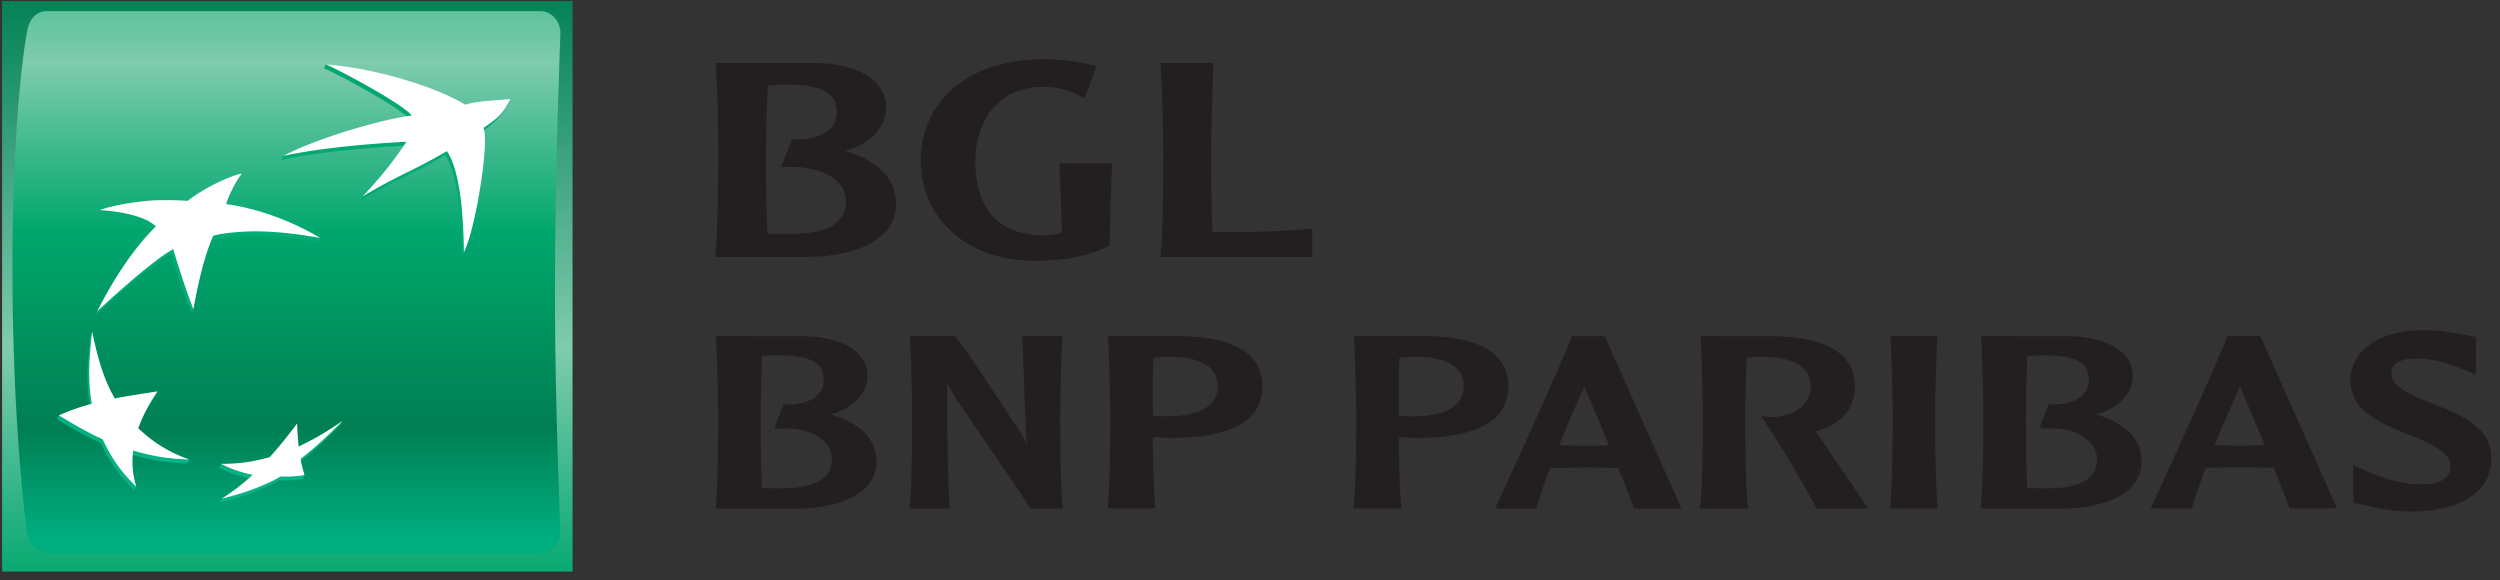 <svg viewBox="0 0 237 55" xmlns="http://www.w3.org/2000/svg" xml:space="preserve" style="fill-rule:evenodd;clip-rule:evenodd;stroke-linejoin:round;stroke-miterlimit:2"><rect x="0" y="0" width="237" height="55" fill="#333333" stroke="none"/><path style="fill:url(#a)" d="M.199.102h54.079v54.08H.199z"/><path d="M4.422 1.053c-1.047 0-1.733.886-1.895 2.126 0 0-1.351 7.098-1.351 22.173 0 15.081 1.351 24.949 1.351 24.949.123 1.192.848 2.125 1.895 2.125h46.81c1.046 0 1.877-.829 1.896-2.125 0 0-.521-11.559-.521-22.846 0-11.288.521-24.276.521-24.276.025-1.155-.85-2.126-1.896-2.126H4.422Z" style="fill:url(#b);fill-rule:nonzero"/><path d="M30.711 6.477c1.476.62 7.411 3.83 8.138 4.854-2.985.395-8.841 1.919-11.996 3.454l-.184.373c3.479-.767 8.339-1.167 11.692-1.349-1.252 1.835-2.08 2.711-3.984 4.788L34.2 19c3.629-2.179 4.649-2.336 7.993-4.294 1.264 1.868 1.568 6.173 1.617 9.585 1.087-2.164 2.409-10.319 1.859-11.792 2.219-1.522 2.519-2.749 2.519-2.749-2.034.177-3.156.21-4.252.557-2.598-1.593-8.555-3.697-13.053-4.204l-.172.374Z" style="fill:url(#c);fill-rule:nonzero"/><path d="M8.559 31.818c-.295 2.718-.413 4.661-.025 6.833-1.098.305-2.063.348-2.949.725l-.169.372c1.41.87 2.559 1.537 4.153 2.282.853 1.832 1.736 3.068 3.164 4.479l.175-.377c-.257-1.042-.59-1.902-.465-3.042 1.773.518 3.294.79 5.315.852l.17-.377c-1.776-.69-3.552-1.233-4.99-2.588.454-1.257.97-2.243 1.815-3.488l.178-.383c-1.526.23-2.91.789-4.229 1.046-1.042-1.829-1.446-4.332-1.97-6.714l-.173.38Z" style="fill:url(#d);fill-rule:nonzero"/><path d="M17.614 19.42s-1.143-.108-3.033-.051c-1.597.074-3.979.216-5.138.555l-.169.373c1.842.079 4.364.573 5.331 1.542 0 0-2.797 2.522-5.567 8.041 0 0 5.022-4.713 7.2-5.882 0 0 1.139 3.796 1.931 5.696l.174-.38c.219-1.22.764-4.532 1.69-6.557 0 0 .328-.201 1.934-.356 1.611-.144 3.887-.229 8.21.53l.175-.373c-.987-.582-4.92-2.267-9.084-2.829h.136c.572-1.681 1.286-2.949 1.286-2.949-.883.126-3.395 1.3-5.076 2.64Z" style="fill:url(#e);fill-rule:nonzero"/><path d="M28.135 42.705a51.753 51.753 0 0 1-.146-2.192 42.491 42.491 0 0 1-2.583 3.199c-1.022.284-2.189.272-3.253.259-.418-.004-.821-.009-1.191.004l-.173.378c.99.508 1.958.821 2.995 1.034-.84.763-1.962 1.346-2.749 1.878l-.175.371c1.689-.399 3.914-1.116 5.571-2.094.861.038 1.667-.019 2.259-.137 0 0 .176-.385.176-.376-.108-.382-.446-.615-.547-1.149 1.553-1.206 2.678-2.304 3.978-3.609l.179-.379c-1.283.884-2.839 2.101-4.341 2.813Z" style="fill:url(#f);fill-rule:nonzero"/><path d="M42.366 14.325c-3.337 1.962-4.36 2.127-7.989 4.299 2.113-2.293 2.848-3.268 4.156-5.187-3.346.176-8.208.579-11.68 1.348 3.022-1.614 9.013-3.408 12.176-3.836-.734-1.012-6.669-4.227-8.145-4.846 4.698.366 10.442 2.122 13.226 3.824 1.096-.342 2.235-.359 4.274-.54-.52.892-.542 1.407-2.542 2.734.554 1.482-.77 9.632-1.863 11.791-.04-3.41-.338-7.716-1.613-9.587M17.928 43.564c-1.918-.712-3.299-1.539-4.82-2.961.456-1.257.975-2.238 1.823-3.497-1.559.233-2.709.409-4.052.663-1.094-1.914-1.59-3.76-2.146-6.331-.299 2.724-.412 4.67-.027 6.838-1.233.343-2.107.642-3.121 1.1 1.422.869 2.57 1.539 4.157 2.279.854 1.83 1.735 3.066 3.166 4.477-.335-1.202-.424-2.157-.286-3.418 1.773.517 3.292.788 5.306.85M22.921 16.457c-.597.776-1.29 2.222-1.478 2.894 4.943.669 8.91 3.208 8.91 3.208-4.323-.767-6.601-.671-8.213-.527-1.603.152-1.932.34-1.932.34-1.166 2.555-1.865 6.942-1.865 6.942-.787-1.896-1.923-5.693-1.923-5.693-2.181 1.166-7.197 5.884-7.197 5.884 2.757-5.523 5.556-8.036 5.556-8.036-.963-.976-3.488-1.463-5.335-1.544.958-.392 3.419-.849 5.309-.936 1.892-.054 3.036.053 3.036.053 1.688-1.332 4.249-2.455 5.132-2.585M28.164 40.14a40.476 40.476 0 0 1-2.591 3.195c-1.663.467-2.99.641-4.612.641.995.513 1.959.821 2.998 1.038-1.039.94-1.916 1.61-2.925 2.251 1.691-.4 3.913-1.118 5.567-2.096.864.034 1.672-.022 2.265-.139a12.797 12.797 0 0 1-.375-1.527c1.558-1.206 2.689-2.299 3.985-3.611-1.38.963-2.57 1.682-4.166 2.436a42.014 42.014 0 0 1-.146-2.188" style="fill:#fff;fill-rule:nonzero"/><path d="M74.414 8.025c-.602 0-1.287.05-1.628.102-.103 2.442-.157 3.755-.157 6.591 0 3.336 0 4.728.132 7.434.604.024 1.577.024 2.126.024 3.545 0 5.305-1.023 5.305-3.071 0-2.414-2.914-3.281-5.121-3.281h-1.025l1.025-2.601h.631c1.496 0 3.625-.686 3.625-2.525 0-1.941-1.313-2.673-4.913-2.673m2.837-2.049c3.283 0 6.75 1.206 6.75 4.253 0 1.839-1.55 3.467-3.888 4.069 3.179.97 4.832 2.679 4.832 5.016 0 3.729-4.411 5.042-8.612 5.042h-8.535c.236-2.416.287-5.88.287-9.638 0-2.521-.025-6.327-.262-8.742h9.428ZM105.436 15.479c-.106 1.84-.21 5.571-.236 7.776-1.785.97-4.125 1.472-7.065 1.472-6.669 0-10.845-4.204-10.845-9.483 0-5.567 4.413-9.638 11.713-9.638 1.68 0 3.334.264 4.964.655l-1.158 3.077c-.996-.607-2.231-1.103-3.884-1.103-4.782 0-6.46 3.833-6.46 7.064 0 5.382 3.07 7.008 6.484 7.008.603 0 1.182-.105 1.708-.235-.027-2.18-.158-5.015-.237-6.593h5.016ZM124.404 24.356h-14.392c.263-2.545.263-8.01.263-9.609 0-1.788-.107-6.648-.263-8.772h5.042c-.13 2.124-.236 6.958-.236 8.772 0 1.206.027 4.619.106 7.245h2.705c2.784 0 4.833-.157 6.775-.313v2.677ZM73.735 33.691c3.171.009 4.349.664 4.349 2.399 0 .461-.14.866-.423 1.204-.607.729-1.813 1.101-3.317 1.029h-.073l-.873 2.294h.883c1.748-.056 3.267.494 4.043 1.451.361.438.539.938.539 1.479 0 1.816-1.585 2.743-4.712 2.743-.524 0-1.376 0-1.917-.032-.113-2.397-.119-5.648-.119-6.617 0-1.136.048-3.679.125-5.845.353-.063.949-.11 1.495-.105m-5.868-1.661c.128 1.722.219 6.035.219 7.611 0 1.444-.019 6.298-.241 8.398l-.024.17 7.599.005c3.706 0 7.67-1.181 7.67-4.483 0-2.078-1.502-3.608-4.312-4.451 2.059-.545 3.464-1.979 3.464-3.623 0-2.697-3.105-3.72-6.008-3.785l-8.381-.005.014.163ZM100.599 31.867h-3.683l.155 4.108c.066 2.054.132 4.143.27 6.167-.255-.617-.459-.962-1.559-2.583-.036-.058-3.865-5.976-5.197-7.645l-.036-.047h-4.298l.011.156c.124 1.721.211 6.025.211 7.613 0 1.444-.013 6.302-.236 8.398l-.02.17h3.814l-.008-.158c-.222-4.004-.222-8.021-.222-11.91v-.009c.128.468.312.887.914 1.779.062.105 6.615 9.669 6.945 10.237l.037.061h3.071l-.024-.17c-.223-2.098-.239-6.954-.239-8.398 0-1.588.093-5.897.213-7.613l.013-.156h-.132ZM110.605 33.831c2.129-.035 3.627.401 4.344 1.288.325.405.49.901.49 1.486 0 2.368-2.646 2.862-4.869 2.862l-.902-.03-.359-.054a110.157 110.157 0 0 1 .03-5.443c.283-.051.779-.1 1.266-.109m-5.568-1.807c.123 1.728.213 6.029.213 7.613 0 1.444-.017 6.3-.244 8.396l-.012.165h4.549l-.021-.165c-.155-1.496-.213-4.367-.233-6.58.186.007.835.04.835.04l.637.033c5.993 0 8.907-1.607 8.907-4.921 0-3.785-4.083-4.665-7.503-4.737l-7.141-.005.013.161ZM133.927 33.831c2.124-.035 3.625.401 4.343 1.288.322.405.489.901.489 1.486 0 2.368-2.644 2.862-4.873 2.862l-.9-.03-.355-.054a62.146 62.146 0 0 1-.029-2.075c0-1.041.018-2.229.059-3.368.279-.051.776-.1 1.266-.109m-5.576-1.807c.127 1.728.221 6.029.221 7.613 0 1.444-.02 6.3-.247 8.396l-.015.165h4.55l-.023-.165c-.152-1.496-.211-4.367-.23-6.58.191.007.834.04.834.04l.642.033c5.984 0 8.903-1.607 8.903-4.921 0-3.785-4.081-4.665-7.508-4.737l-7.134-.005.007.161ZM150.189 36.686c.36.766 1.294 2.955 2.345 5.54-.161 0-.348.005-.348.005l-1.997.03s-2.074-.035-2.398-.046a151.19 151.19 0 0 1 2.398-5.529m-1.109-4.814h-.077l-.034.091c-.842 2.32-6.284 14.202-7.133 16.025l-.103.226h3.901l.025-.096a60.25 60.25 0 0 1 1.289-3.747c.143 0 3.222-.049 3.222-.049l2.655.031s.469.018.581.018c.706 1.759 1.228 3.095 1.455 3.754l.032.089h4.513l-7.278-16.342h-3.048ZM161.209 32.024c.119 1.721.216 6.029.216 7.613 0 1.444-.017 6.3-.247 8.396l-.018.172h4.55l-.014-.17c-.228-2.105-.246-6.954-.246-8.398 0-1.132.05-3.68.131-5.706.376-.042.886-.09 1.231-.097 2.124-.038 3.625.407 4.341 1.29.326.4.496.896.496 1.481 0 1.882-1.776 2.839-3.424 2.932-.546.023-.966-.051-.966-.051l-.313-.054.2.291c1.592 2.359 4.016 6.465 5.035 8.421l.038.07h4.871l-.144-.244c-.17-.263-3.359-4.944-4.718-6.945 0 0-.047-.067-.086-.128 2.479-.743 3.696-2.149 3.696-4.292 0-3.782-4.086-4.66-7.51-4.732l-7.133-.005.014.156ZM183.551 31.858h-4.358l.015.156c.124 1.73.217 6.039.217 7.618 0 1.441-.02 6.292-.243 8.393l-.015.172h4.543l-.018-.172c-.22-2.101-.24-6.952-.24-8.393 0-1.584.093-5.892.215-7.618l.014-.156h-.13ZM193.675 33.691c3.168.009 4.353.664 4.353 2.399 0 .461-.146.866-.434 1.204-.596.729-1.806 1.101-3.31 1.029h-.078l-.871 2.294h.887c1.753-.056 3.258.494 4.039 1.451.361.438.539.938.539 1.479 0 1.816-1.581 2.743-4.705 2.743-.532 0-1.383 0-1.925-.032-.109-2.397-.113-5.648-.113-6.617 0-1.141.048-3.684.128-5.845a8.95 8.95 0 0 1 1.49-.105m-5.867-1.661c.122 1.722.213 6.035.213 7.611 0 1.444-.018 6.298-.24 8.398l-.018.17 7.593.005c3.711 0 7.671-1.181 7.671-4.483 0-2.078-1.499-3.608-4.313-4.451 2.064-.545 3.466-1.979 3.466-3.623 0-2.697-3.098-3.72-6.003-3.785l-8.382-.005.013.163ZM212.335 36.667c.362.773 1.293 2.958 2.348 5.533-.16.003-.344.014-.344.014l-2.005.035s-2.061-.046-2.39-.049a151.05 151.05 0 0 1 2.391-5.533m1.878-4.809h-3.062l-.03.086c-.898 2.471-6.661 15-7.135 16.03l-.109.223h3.909l.024-.095a61.243 61.243 0 0 1 1.29-3.75c.136-.004 3.218-.051 3.218-.051l2.663.04s.461.007.582.011c.702 1.763 1.22 3.086 1.449 3.757l.03.088h4.515l-7.276-16.339h-.068ZM222.826 36.094c0 2.879 2.893 4.038 5.441 5.072 1.984.801 4.028 1.633 4.028 2.995 0 .424-.099.752-.317 1.009-.469.561-1.448.798-2.983.724-1.498-.072-3.217-.559-5.115-1.442l-.799-.365.006.633v2.932l.518.117.313.065c.957.228 2.77.659 4.605.659 4.795 0 7.658-1.898 7.658-5.07 0-2.944-2.956-4.124-5.563-5.165-1.928-.767-3.914-1.558-3.914-2.814 0-.365 0-1.462 2.465-1.462 1.845 0 3.646.747 4.622 1.157l.94.384-.011-.619v-2.967l-.929-.168c-.924-.177-2.47-.475-4.075-.475-4.124 0-6.89 1.929-6.89 4.8" style="fill:#231f20;fill-rule:nonzero"/><defs><linearGradient id="a" x1="0" y1="0" x2="1" y2="0" gradientUnits="userSpaceOnUse" gradientTransform="rotate(90 14.233 13.005) scale(57.087)"><stop offset="0" style="stop-color:#007f53;stop-opacity:1"/><stop offset=".6" style="stop-color:#7fcbae;stop-opacity:1"/><stop offset="1" style="stop-color:#00a76d;stop-opacity:1"/></linearGradient><linearGradient id="b" x1="0" y1="0" x2="1" y2="0" gradientUnits="userSpaceOnUse" gradientTransform="rotate(90 20.242 6.91) scale(64.15)"><stop offset="0" style="stop-color:#00a76d;stop-opacity:1"/><stop offset=".3" style="stop-color:#7fcbae;stop-opacity:1"/><stop offset=".55" style="stop-color:#00a76d;stop-opacity:1"/><stop offset=".84" style="stop-color:#007f53;stop-opacity:1"/><stop offset="1" style="stop-color:#00ad7e;stop-opacity:1"/></linearGradient><linearGradient id="c" x1="0" y1="0" x2="1" y2="0" gradientUnits="userSpaceOnUse" gradientTransform="rotate(-90 42.353 4.924) scale(41.513)"><stop offset="0" style="stop-color:#06b387;stop-opacity:1"/><stop offset="1" style="stop-color:#00a76d;stop-opacity:1"/></linearGradient><linearGradient id="d" x1="0" y1="0" x2="1" y2="0" gradientUnits="userSpaceOnUse" gradientTransform="rotate(-90 29.475 17.803) scale(41.526)"><stop offset="0" style="stop-color:#06b387;stop-opacity:1"/><stop offset="1" style="stop-color:#00a76d;stop-opacity:1"/></linearGradient><linearGradient id="e" x1="0" y1="0" x2="1" y2="0" gradientUnits="userSpaceOnUse" gradientTransform="rotate(-90 33.481 13.786) scale(41.497)"><stop offset="0" style="stop-color:#06b387;stop-opacity:1"/><stop offset="1" style="stop-color:#00a76d;stop-opacity:1"/></linearGradient><linearGradient id="f" x1="0" y1="0" x2="1" y2="0" gradientUnits="userSpaceOnUse" gradientTransform="rotate(-90 36.953 10.32) scale(41.513)"><stop offset="0" style="stop-color:#06b387;stop-opacity:1"/><stop offset="1" style="stop-color:#00a76d;stop-opacity:1"/></linearGradient></defs></svg>